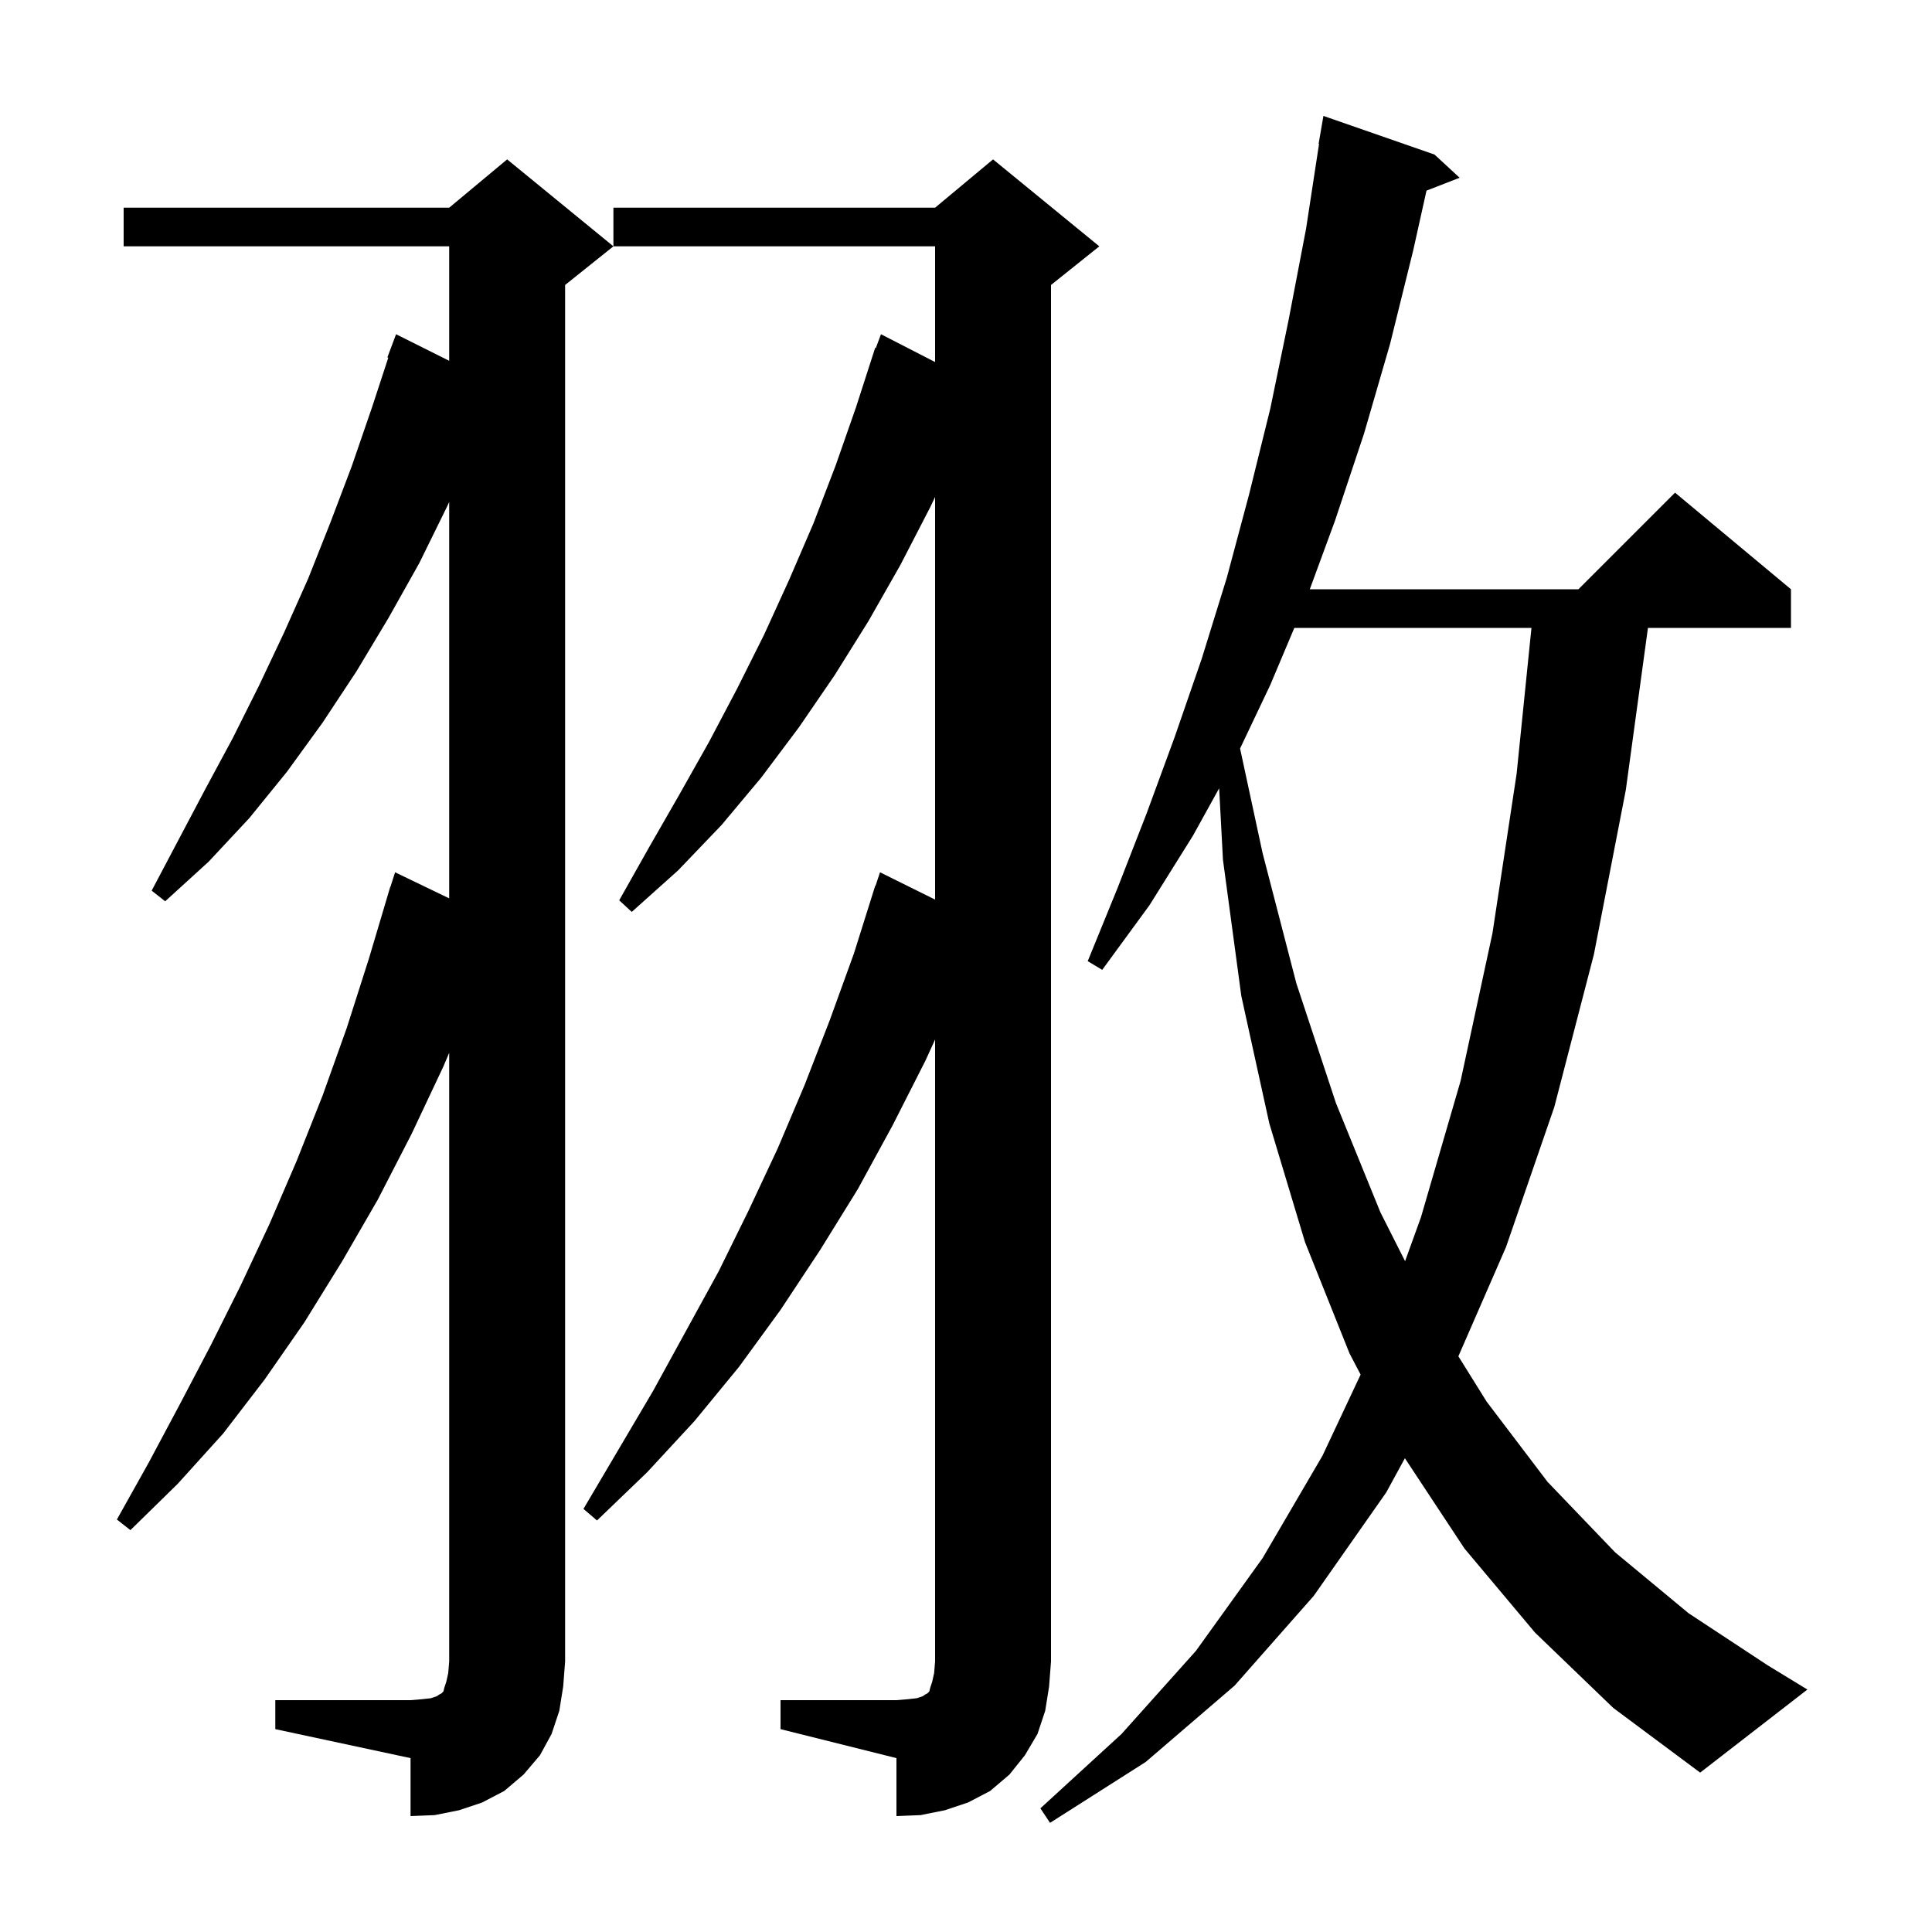 <svg xmlns="http://www.w3.org/2000/svg" xmlns:xlink="http://www.w3.org/1999/xlink" version="1.1" baseProfile="full" viewBox="0 0 200 200" width="200" height="200">
<g fill="black">
<path d="M 158.9 169.0 L 151.6 160.3 L 145.434 150.955 L 143.5 154.5 L 136.0 165.2 L 127.8 174.5 L 118.6 182.4 L 108.7 188.7 L 107.7 187.2 L 116.1 179.5 L 123.8 170.9 L 130.7 161.3 L 136.9 150.7 L 140.85 142.296 L 139.7 140.1 L 135.1 128.6 L 131.4 116.3 L 128.5 103.1 L 126.6 89.0 L 126.206 81.604 L 123.5 86.5 L 119.0 93.7 L 114.1 100.4 L 112.6 99.5 L 115.7 91.9 L 118.7 84.2 L 121.6 76.3 L 124.4 68.2 L 127.0 59.8 L 129.3 51.2 L 131.5 42.3 L 133.4 33.1 L 135.2 23.7 L 136.546 14.904 L 136.5 14.9 L 137.0 12.0 L 148.5 16.0 L 151.1 18.4 L 147.67 19.734 L 146.3 25.9 L 143.9 35.6 L 141.2 44.9 L 138.2 53.9 L 135.589 61.0 L 163.4 61.0 L 173.4 51.0 L 185.4 61.0 L 185.4 65.0 L 170.595 65.0 L 168.3 81.8 L 165.0 98.8 L 160.9 114.6 L 155.9 129.1 L 150.971 140.403 L 153.9 145.1 L 160.2 153.4 L 167.2 160.7 L 174.8 167.0 L 183.0 172.4 L 187.1 174.9 L 176.0 183.5 L 167.0 176.8 Z M 80.8 176.0 L 92.8 176.0 L 94.0 175.9 L 94.9 175.8 L 95.5 175.6 L 95.8 175.4 L 96.0 175.3 L 96.2 175.1 L 96.3 174.7 L 96.5 174.1 L 96.7 173.2 L 96.8 172.0 L 96.8 107.612 L 95.8 109.8 L 92.4 116.5 L 88.8 123.1 L 84.9 129.4 L 80.8 135.6 L 76.5 141.5 L 71.9 147.1 L 67.0 152.4 L 61.8 157.4 L 60.4 156.2 L 67.6 144.0 L 74.4 131.6 L 77.5 125.3 L 80.5 118.9 L 83.3 112.3 L 85.9 105.6 L 88.4 98.7 L 90.6 91.7 L 90.63 91.71 L 91.1 90.3 L 96.8 93.124 L 96.8 51.448 L 96.3 52.5 L 93.2 58.5 L 89.9 64.3 L 86.4 69.9 L 82.7 75.3 L 78.8 80.5 L 74.7 85.4 L 70.2 90.1 L 65.4 94.4 L 64.1 93.2 L 67.2 87.7 L 70.3 82.3 L 73.4 76.8 L 76.3 71.3 L 79.1 65.7 L 81.7 60.0 L 84.2 54.2 L 86.5 48.2 L 88.6 42.2 L 90.6 36.0 L 90.666 36.024 L 91.2 34.6 L 96.8 37.479 L 96.8 25.5 L 63.5 25.5 L 63.5 21.5 L 96.8 21.5 L 102.8 16.5 L 113.8 25.5 L 108.8 29.5 L 108.8 172.0 L 108.6 174.6 L 108.2 177.1 L 107.4 179.5 L 106.1 181.7 L 104.5 183.7 L 102.5 185.4 L 100.2 186.6 L 97.8 187.4 L 95.3 187.9 L 92.8 188.0 L 92.8 182.0 L 80.8 179.0 Z M 28.5 176.0 L 42.5 176.0 L 43.7 175.9 L 44.6 175.8 L 45.2 175.6 L 45.5 175.4 L 45.7 175.3 L 45.9 175.1 L 46.0 174.7 L 46.2 174.1 L 46.4 173.2 L 46.5 172.0 L 46.5 108.987 L 45.9 110.4 L 42.6 117.4 L 39.1 124.2 L 35.4 130.6 L 31.5 136.9 L 27.4 142.8 L 23.1 148.4 L 18.4 153.6 L 13.5 158.4 L 12.1 157.3 L 15.4 151.4 L 18.6 145.4 L 21.8 139.3 L 24.9 133.1 L 27.9 126.7 L 30.7 120.2 L 33.4 113.4 L 35.9 106.4 L 38.2 99.2 L 40.103 92.801 L 40.1 92.8 L 40.138 92.681 L 40.4 91.8 L 40.418 91.806 L 40.9 90.3 L 46.5 92.998 L 46.5 51.964 L 46.3 52.4 L 43.4 58.3 L 40.2 64.0 L 36.9 69.5 L 33.4 74.8 L 29.7 79.9 L 25.8 84.7 L 21.6 89.2 L 17.1 93.3 L 15.7 92.2 L 21.3 81.6 L 24.1 76.4 L 26.8 71.0 L 29.4 65.5 L 31.9 59.9 L 34.2 54.1 L 36.4 48.3 L 38.5 42.2 L 40.197 37.025 L 40.1 37.0 L 41.0 34.6 L 46.5 37.35 L 46.5 25.5 L 12.8 25.5 L 12.8 21.5 L 46.5 21.5 L 52.5 16.5 L 63.5 25.5 L 58.5 29.5 L 58.5 172.0 L 58.3 174.6 L 57.9 177.1 L 57.1 179.5 L 55.9 181.7 L 54.2 183.7 L 52.2 185.4 L 49.9 186.6 L 47.5 187.4 L 45.0 187.9 L 42.5 188.0 L 42.5 182.0 L 28.5 179.0 Z M 133.988 65.0 L 131.5 70.9 L 128.372 77.486 L 130.7 88.3 L 134.2 101.8 L 138.3 114.2 L 142.9 125.5 L 145.453 130.556 L 147.1 126.0 L 151.2 111.9 L 154.5 96.6 L 157.0 80.1 L 158.536 65.0 Z " />
</g>
</svg>
